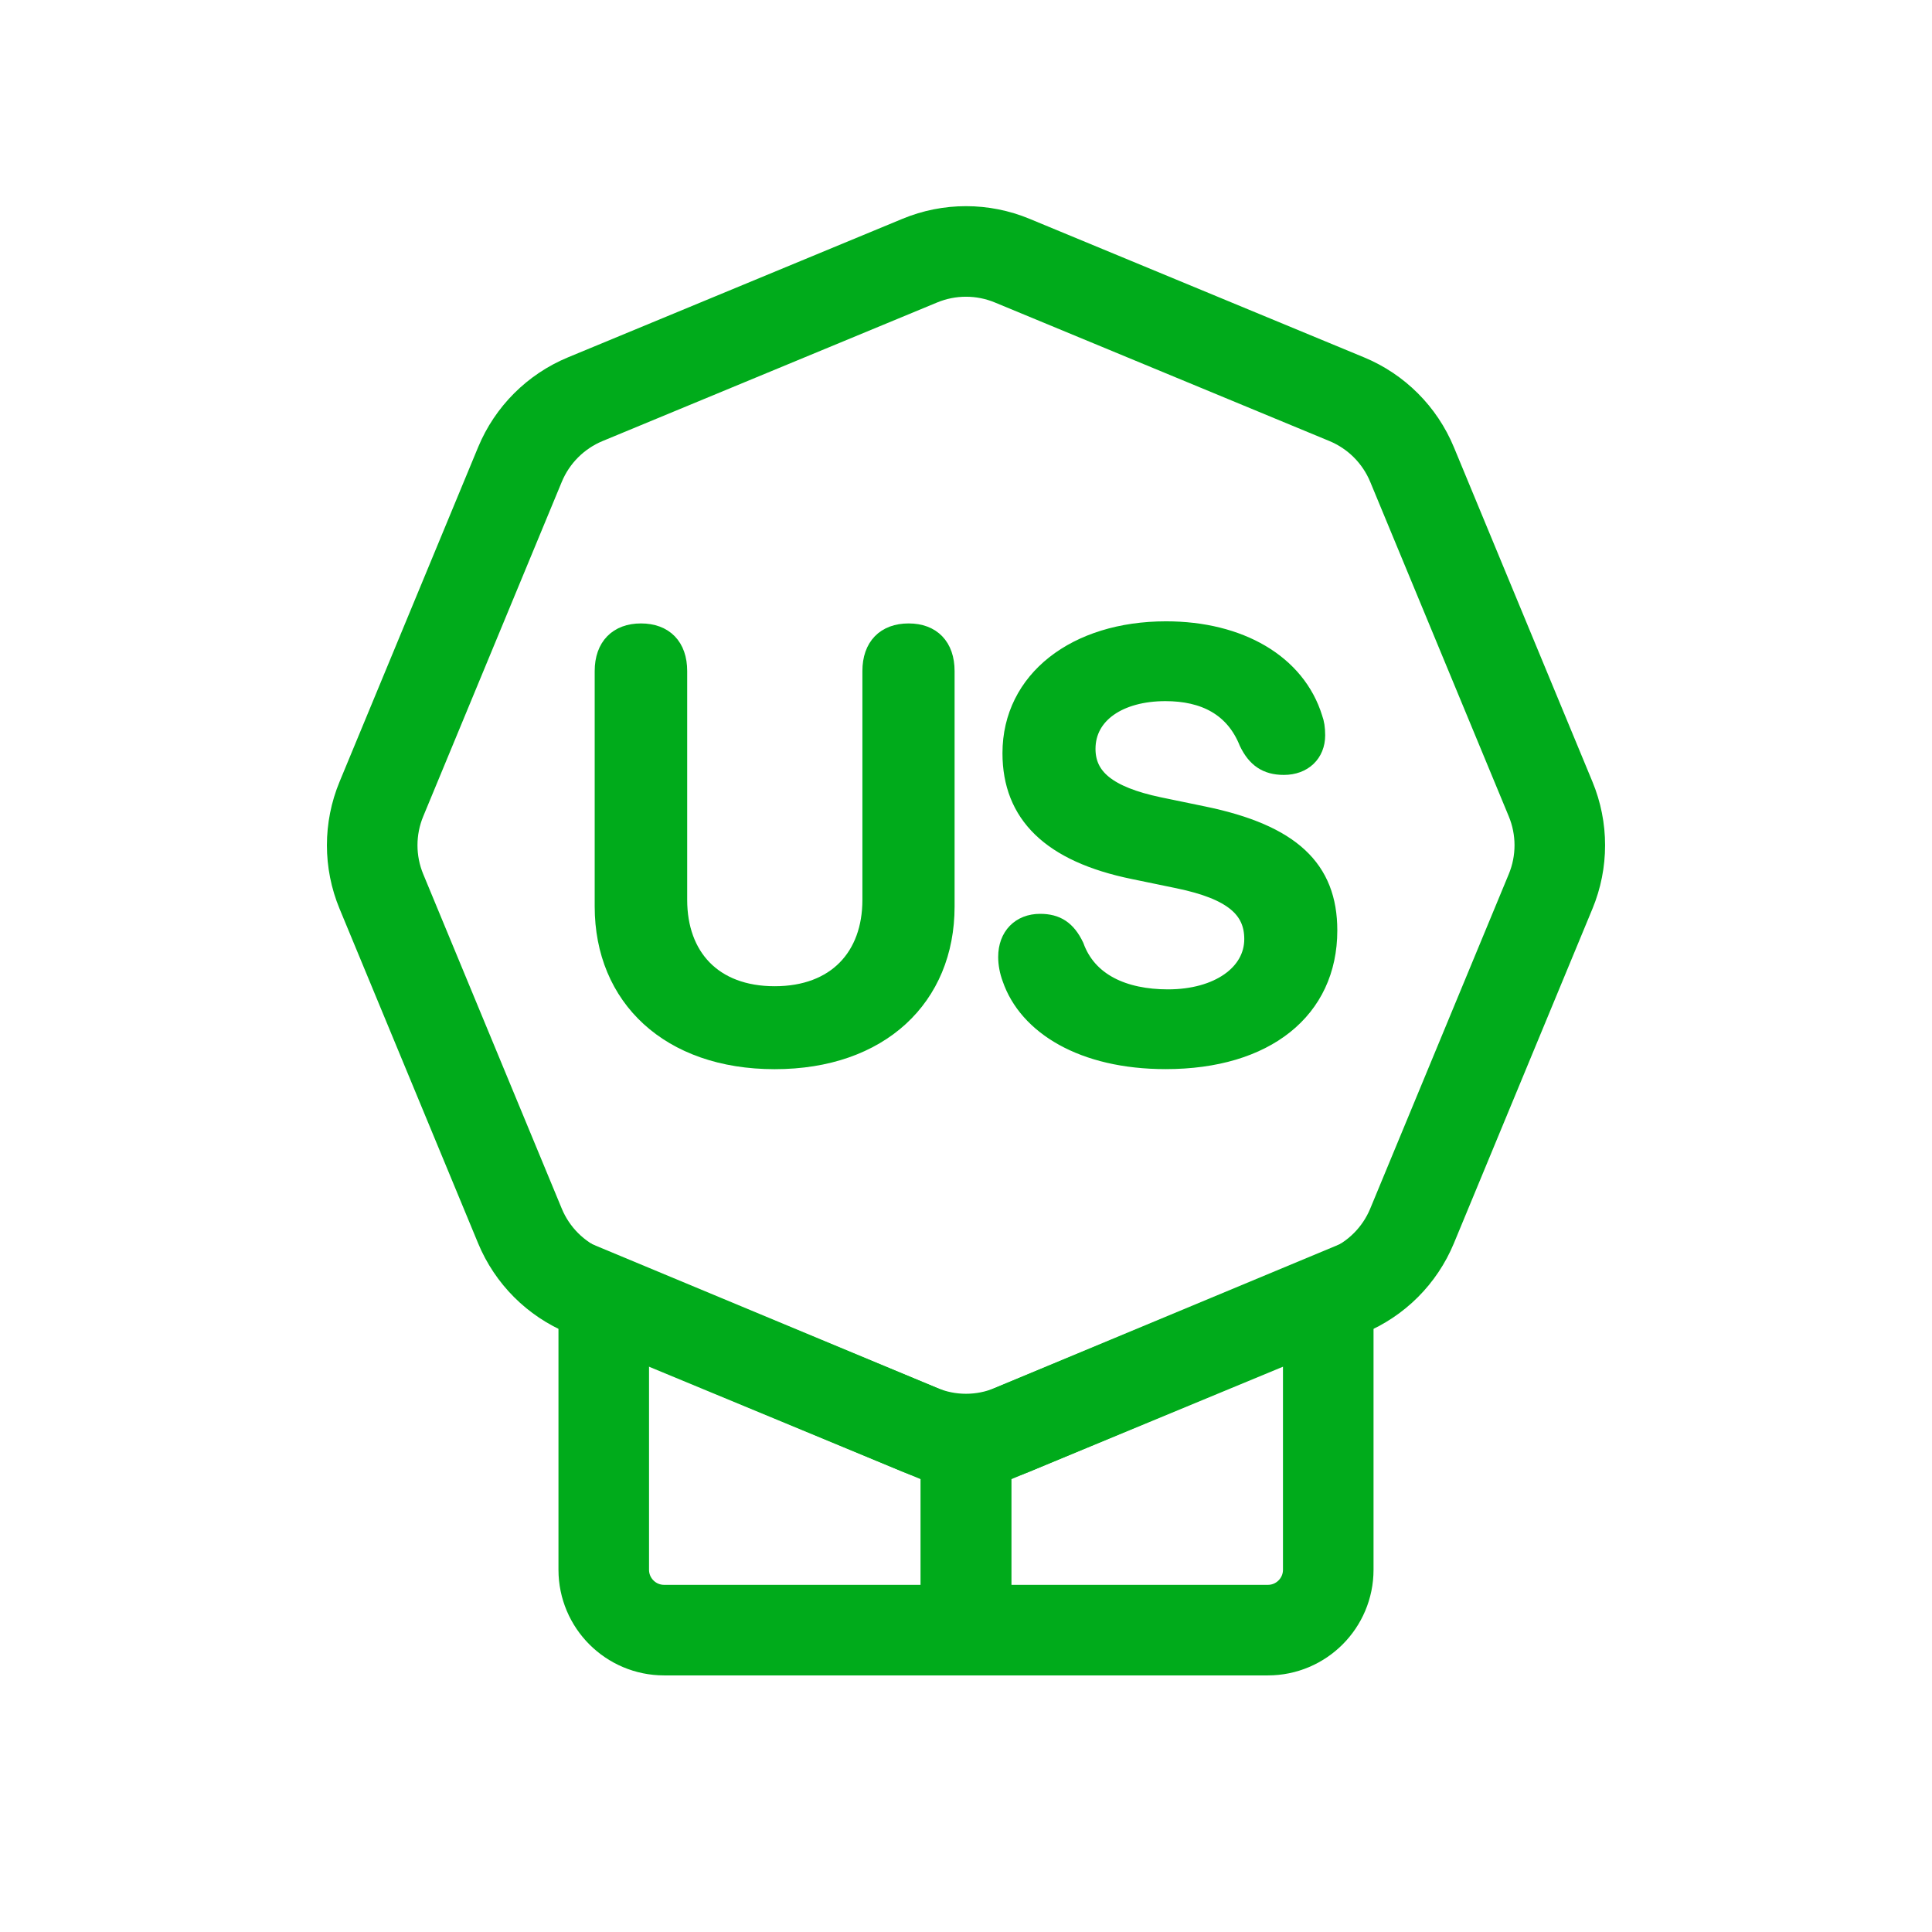 <svg width="32" height="32" viewBox="0 0 32 32" fill="none" xmlns="http://www.w3.org/2000/svg">
<path d="M15.235 4.317C15.725 4.114 16.275 4.114 16.765 4.317L22.306 6.612C22.796 6.815 23.185 7.204 23.388 7.694L25.683 13.235C25.886 13.725 25.886 14.275 25.683 14.765L23.388 20.306C23.185 20.796 22.796 21.185 22.306 21.388L16.765 23.683C16.275 23.886 15.725 23.886 15.235 23.683L9.694 21.388C9.204 21.185 8.815 20.796 8.612 20.306L6.317 14.765C6.114 14.275 6.114 13.725 6.317 13.235L8.612 7.694C8.815 7.204 9.204 6.815 9.694 6.612L15.235 4.317Z" stroke="#00AB1B" stroke-width="1.5" stroke-linecap="round" stroke-linejoin="round"/>
<path d="M16 24L22 21.5V26C22 26.552 21.552 27 21 27H16V24Z" stroke="#00AB1B" stroke-width="1.5" stroke-linecap="round"/>
<path d="M16 24L10 21.5V26C10 26.552 10.448 27 11 27H16V24Z" stroke="#00AB1B" stroke-width="1.5" stroke-linecap="round"/>
<path d="M19.308 17.558C17.933 17.558 17.017 16.986 16.749 16.203C16.706 16.088 16.683 15.964 16.683 15.85C16.683 15.506 16.902 15.286 17.227 15.286C17.499 15.286 17.671 15.396 17.804 15.673C18.019 16.27 18.611 16.537 19.346 16.537C20.177 16.537 20.759 16.127 20.759 15.554C20.759 15.057 20.415 14.752 19.518 14.566L18.778 14.413C17.398 14.131 16.754 13.482 16.754 12.475C16.754 11.262 17.819 10.441 19.313 10.441C20.53 10.441 21.475 10.986 21.756 11.897C21.785 11.974 21.799 12.064 21.799 12.179C21.799 12.48 21.585 12.685 21.265 12.685C20.978 12.685 20.802 12.561 20.673 12.294C20.439 11.711 19.947 11.463 19.303 11.463C18.539 11.463 17.995 11.826 17.995 12.403C17.995 12.871 18.339 13.172 19.198 13.353L19.938 13.506C21.389 13.807 22 14.389 22 15.411C22 16.728 20.964 17.558 19.308 17.558Z" fill="#00AB1B" stroke="#00AB1B" stroke-width="0.3"/>
<path d="M12.831 17.559C11.088 17.559 10 16.518 10 15.015V11.115C10 10.709 10.234 10.476 10.616 10.476C11.002 10.476 11.232 10.709 11.232 11.115V14.905C11.232 15.845 11.809 16.485 12.831 16.485C13.852 16.485 14.434 15.845 14.434 14.905V11.115C14.434 10.709 14.664 10.476 15.05 10.476C15.432 10.476 15.661 10.709 15.661 11.115V15.015C15.661 16.518 14.578 17.559 12.831 17.559Z" fill="#00AB1B" stroke="#00AB1B" stroke-width="0.3"/>
</svg>
